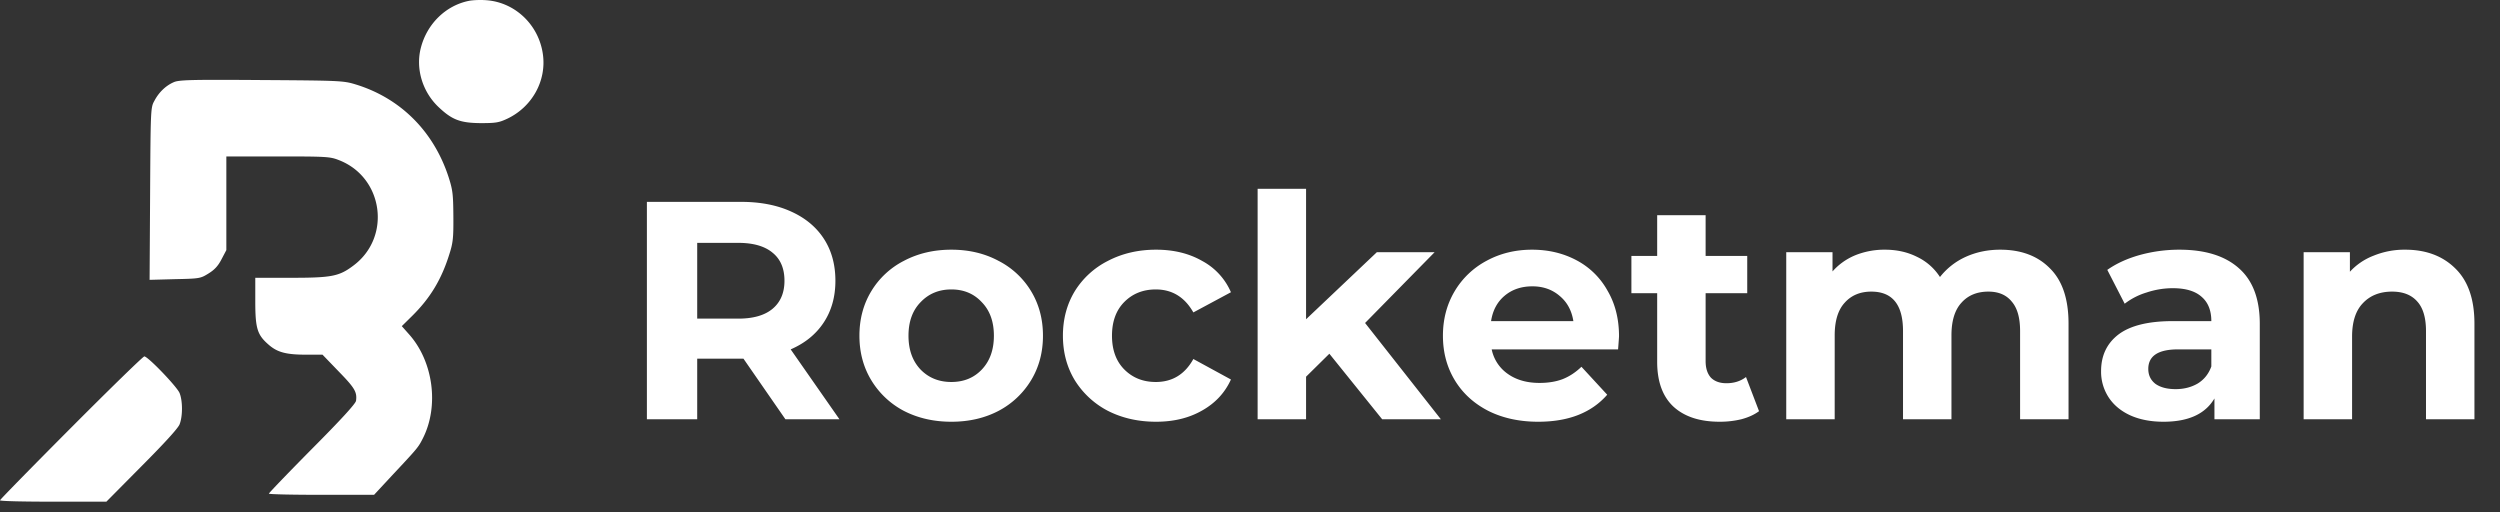 <svg width="161" height="33" fill="none" xmlns="http://www.w3.org/2000/svg"><rect width="100%" height="100%" fill="#333333" stroke="none"/><path d="M30.173.06c-1.48.308-2.674 1.485-3.069 3.015-.35 1.343.099 2.85 1.162 3.841.855.804 1.38 1.002 2.696 1.013.964 0 1.173-.033 1.71-.286 1.6-.76 2.531-2.444 2.29-4.15C34.7 1.611 33.187.16 31.345.016c-.394-.034-.92-.011-1.172.044ZM11.18 5.298c-.505.22-.954.65-1.24 1.2-.24.43-.24.54-.273 5.977l-.033 5.547 1.633-.044c1.589-.033 1.644-.044 2.159-.364.394-.242.625-.495.844-.924l.307-.583v-6.032h3.32c3.091 0 3.354.011 3.913.231 2.883 1.1 3.42 4.964.943 6.802-.92.694-1.403.782-4.033.782h-2.28v1.507c0 1.772.131 2.169.866 2.807.57.495 1.14.638 2.444.638h1.02l1.051 1.09c1.03 1.057 1.184 1.32 1.107 1.882-.033.187-.953 1.2-2.827 3.082-1.535 1.552-2.784 2.85-2.784 2.894 0 .044 1.523.077 3.386.077h3.387l1.206-1.298c1.61-1.717 1.644-1.761 1.94-2.345 1.052-2.08.668-4.952-.9-6.702l-.46-.518.658-.649c1.184-1.167 1.907-2.377 2.411-4.006.23-.716.263-1.046.252-2.422-.01-1.43-.043-1.695-.307-2.52-.964-2.96-3.112-5.096-6.006-5.976-.767-.232-.997-.243-6.06-.276-4.57-.033-5.316-.01-5.645.143ZM4.57 27.553C2.06 30.073 0 32.176 0 32.22c0 .055 1.545.088 3.43.088h3.42l2.269-2.29c1.457-1.463 2.334-2.421 2.444-2.685.208-.517.208-1.519 0-2.025-.176-.418-2.039-2.356-2.269-2.356-.077 0-2.203 2.07-4.724 4.601ZM50.58 27l-2.7-3.9H44.9V27h-3.24V13h6.06c1.24 0 2.313.207 3.22.62.92.413 1.627 1 2.12 1.76.493.76.74 1.66.74 2.7 0 1.04-.253 1.94-.76 2.7-.493.747-1.2 1.32-2.12 1.72l3.14 4.5h-3.48Zm-.06-8.92c0-.787-.253-1.387-.76-1.8-.507-.427-1.247-.64-2.22-.64H44.9v4.88h2.64c.973 0 1.713-.213 2.22-.64.507-.427.76-1.027.76-1.8Zm10.747 9.08c-1.133 0-2.153-.233-3.06-.7a5.366 5.366 0 0 1-2.1-1.98c-.507-.84-.76-1.793-.76-2.86s.253-2.02.76-2.86a5.225 5.225 0 0 1 2.1-1.96c.907-.48 1.927-.72 3.06-.72s2.147.24 3.04.72a5.224 5.224 0 0 1 2.1 1.96c.507.84.76 1.793.76 2.86s-.253 2.02-.76 2.86a5.365 5.365 0 0 1-2.1 1.98c-.893.467-1.907.7-3.04.7Zm0-2.56c.8 0 1.453-.267 1.96-.8.52-.547.78-1.273.78-2.18 0-.907-.26-1.627-.78-2.16-.507-.547-1.16-.82-1.96-.82s-1.46.273-1.98.82c-.52.533-.78 1.253-.78 2.16 0 .907.26 1.633.78 2.18.52.533 1.18.8 1.98.8Zm13.185 2.56c-1.146 0-2.18-.233-3.1-.7a5.476 5.476 0 0 1-2.14-1.98c-.506-.84-.76-1.793-.76-2.86s.254-2.02.76-2.86a5.333 5.333 0 0 1 2.14-1.96c.92-.48 1.954-.72 3.1-.72 1.134 0 2.12.24 2.96.72a4.15 4.15 0 0 1 1.86 2.02l-2.42 1.3c-.56-.987-1.366-1.48-2.42-1.48-.813 0-1.486.267-2.02.8-.533.533-.8 1.26-.8 2.18 0 .92.267 1.647.8 2.18.534.533 1.207.8 2.02.8 1.067 0 1.874-.493 2.42-1.48l2.42 1.32c-.386.853-1.006 1.52-1.86 2-.84.48-1.826.72-2.96.72Zm11.159-4.38-1.5 1.48V27h-3.12V12.16h3.12v8.4l4.56-4.32h3.72l-4.48 4.56 4.88 6.2h-3.78l-3.4-4.22Zm18.654-1.12c0 .04-.02.32-.06.84h-8.14a2.535 2.535 0 0 0 1.04 1.58c.547.387 1.227.58 2.04.58.56 0 1.053-.08 1.48-.24.44-.173.847-.44 1.22-.8l1.66 1.8c-1.013 1.16-2.493 1.74-4.44 1.74-1.213 0-2.287-.233-3.22-.7-.933-.48-1.653-1.14-2.16-1.98-.507-.84-.76-1.793-.76-2.86 0-1.053.247-2 .74-2.84a5.25 5.25 0 0 1 2.06-1.98c.88-.48 1.86-.72 2.94-.72 1.053 0 2.007.227 2.86.68a4.883 4.883 0 0 1 2 1.96c.493.84.74 1.82.74 2.94Zm-5.58-3.22c-.707 0-1.3.2-1.78.6-.48.4-.773.947-.88 1.64h5.3c-.107-.68-.4-1.22-.88-1.62-.48-.413-1.066-.62-1.76-.62Zm14.597 8.04c-.306.227-.686.4-1.14.52a5.92 5.92 0 0 1-1.4.16c-1.28 0-2.273-.327-2.98-.98-.693-.653-1.04-1.613-1.04-2.88v-4.42h-1.66v-2.4h1.66v-2.62h3.12v2.62h2.68v2.4h-2.68v4.38c0 .453.114.807.34 1.06.24.24.574.36 1 .36.494 0 .914-.133 1.26-.4l.84 2.2Zm15.532-10.4c1.346 0 2.413.4 3.2 1.2.8.787 1.2 1.973 1.2 3.56V27h-3.12v-5.68c0-.853-.18-1.487-.54-1.9-.347-.427-.847-.64-1.5-.64-.734 0-1.314.24-1.74.72-.427.467-.64 1.167-.64 2.1V27h-3.12v-5.68c0-1.693-.68-2.54-2.04-2.54-.72 0-1.294.24-1.72.72-.427.467-.64 1.167-.64 2.1V27h-3.12V16.24h2.98v1.24c.4-.453.886-.8 1.46-1.04a5.018 5.018 0 0 1 1.92-.36c.76 0 1.446.153 2.06.46a3.583 3.583 0 0 1 1.48 1.3 4.43 4.43 0 0 1 1.66-1.3c.68-.307 1.42-.46 2.22-.46Zm11.536 0c1.667 0 2.947.4 3.84 1.2.894.787 1.34 1.98 1.34 3.58V27h-2.92v-1.34c-.586 1-1.68 1.5-3.28 1.5-.826 0-1.546-.14-2.16-.42-.6-.28-1.06-.667-1.38-1.16a3.019 3.019 0 0 1-.48-1.68c0-1 .374-1.787 1.12-2.36.76-.573 1.927-.86 3.5-.86h2.48c0-.68-.206-1.2-.62-1.56-.413-.373-1.033-.56-1.86-.56-.573 0-1.14.093-1.7.28a4.347 4.347 0 0 0-1.4.72l-1.12-2.18c.587-.413 1.287-.733 2.1-.96a9.566 9.566 0 0 1 2.54-.34Zm-.24 8.98c.534 0 1.007-.12 1.42-.36.414-.253.707-.62.88-1.1v-1.1h-2.14c-1.28 0-1.92.42-1.92 1.26 0 .4.154.72.46.96.32.227.754.34 1.3.34Zm14.784-8.98c1.333 0 2.407.4 3.22 1.2.827.8 1.24 1.987 1.24 3.56V27h-3.12v-5.68c0-.853-.187-1.487-.56-1.9-.373-.427-.913-.64-1.62-.64-.787 0-1.413.247-1.88.74-.467.48-.7 1.2-.7 2.16V27h-3.12V16.24h2.98v1.26a4.04 4.04 0 0 1 1.54-1.04 5.242 5.242 0 0 1 2.02-.38Z" fill="#fff"/></svg>